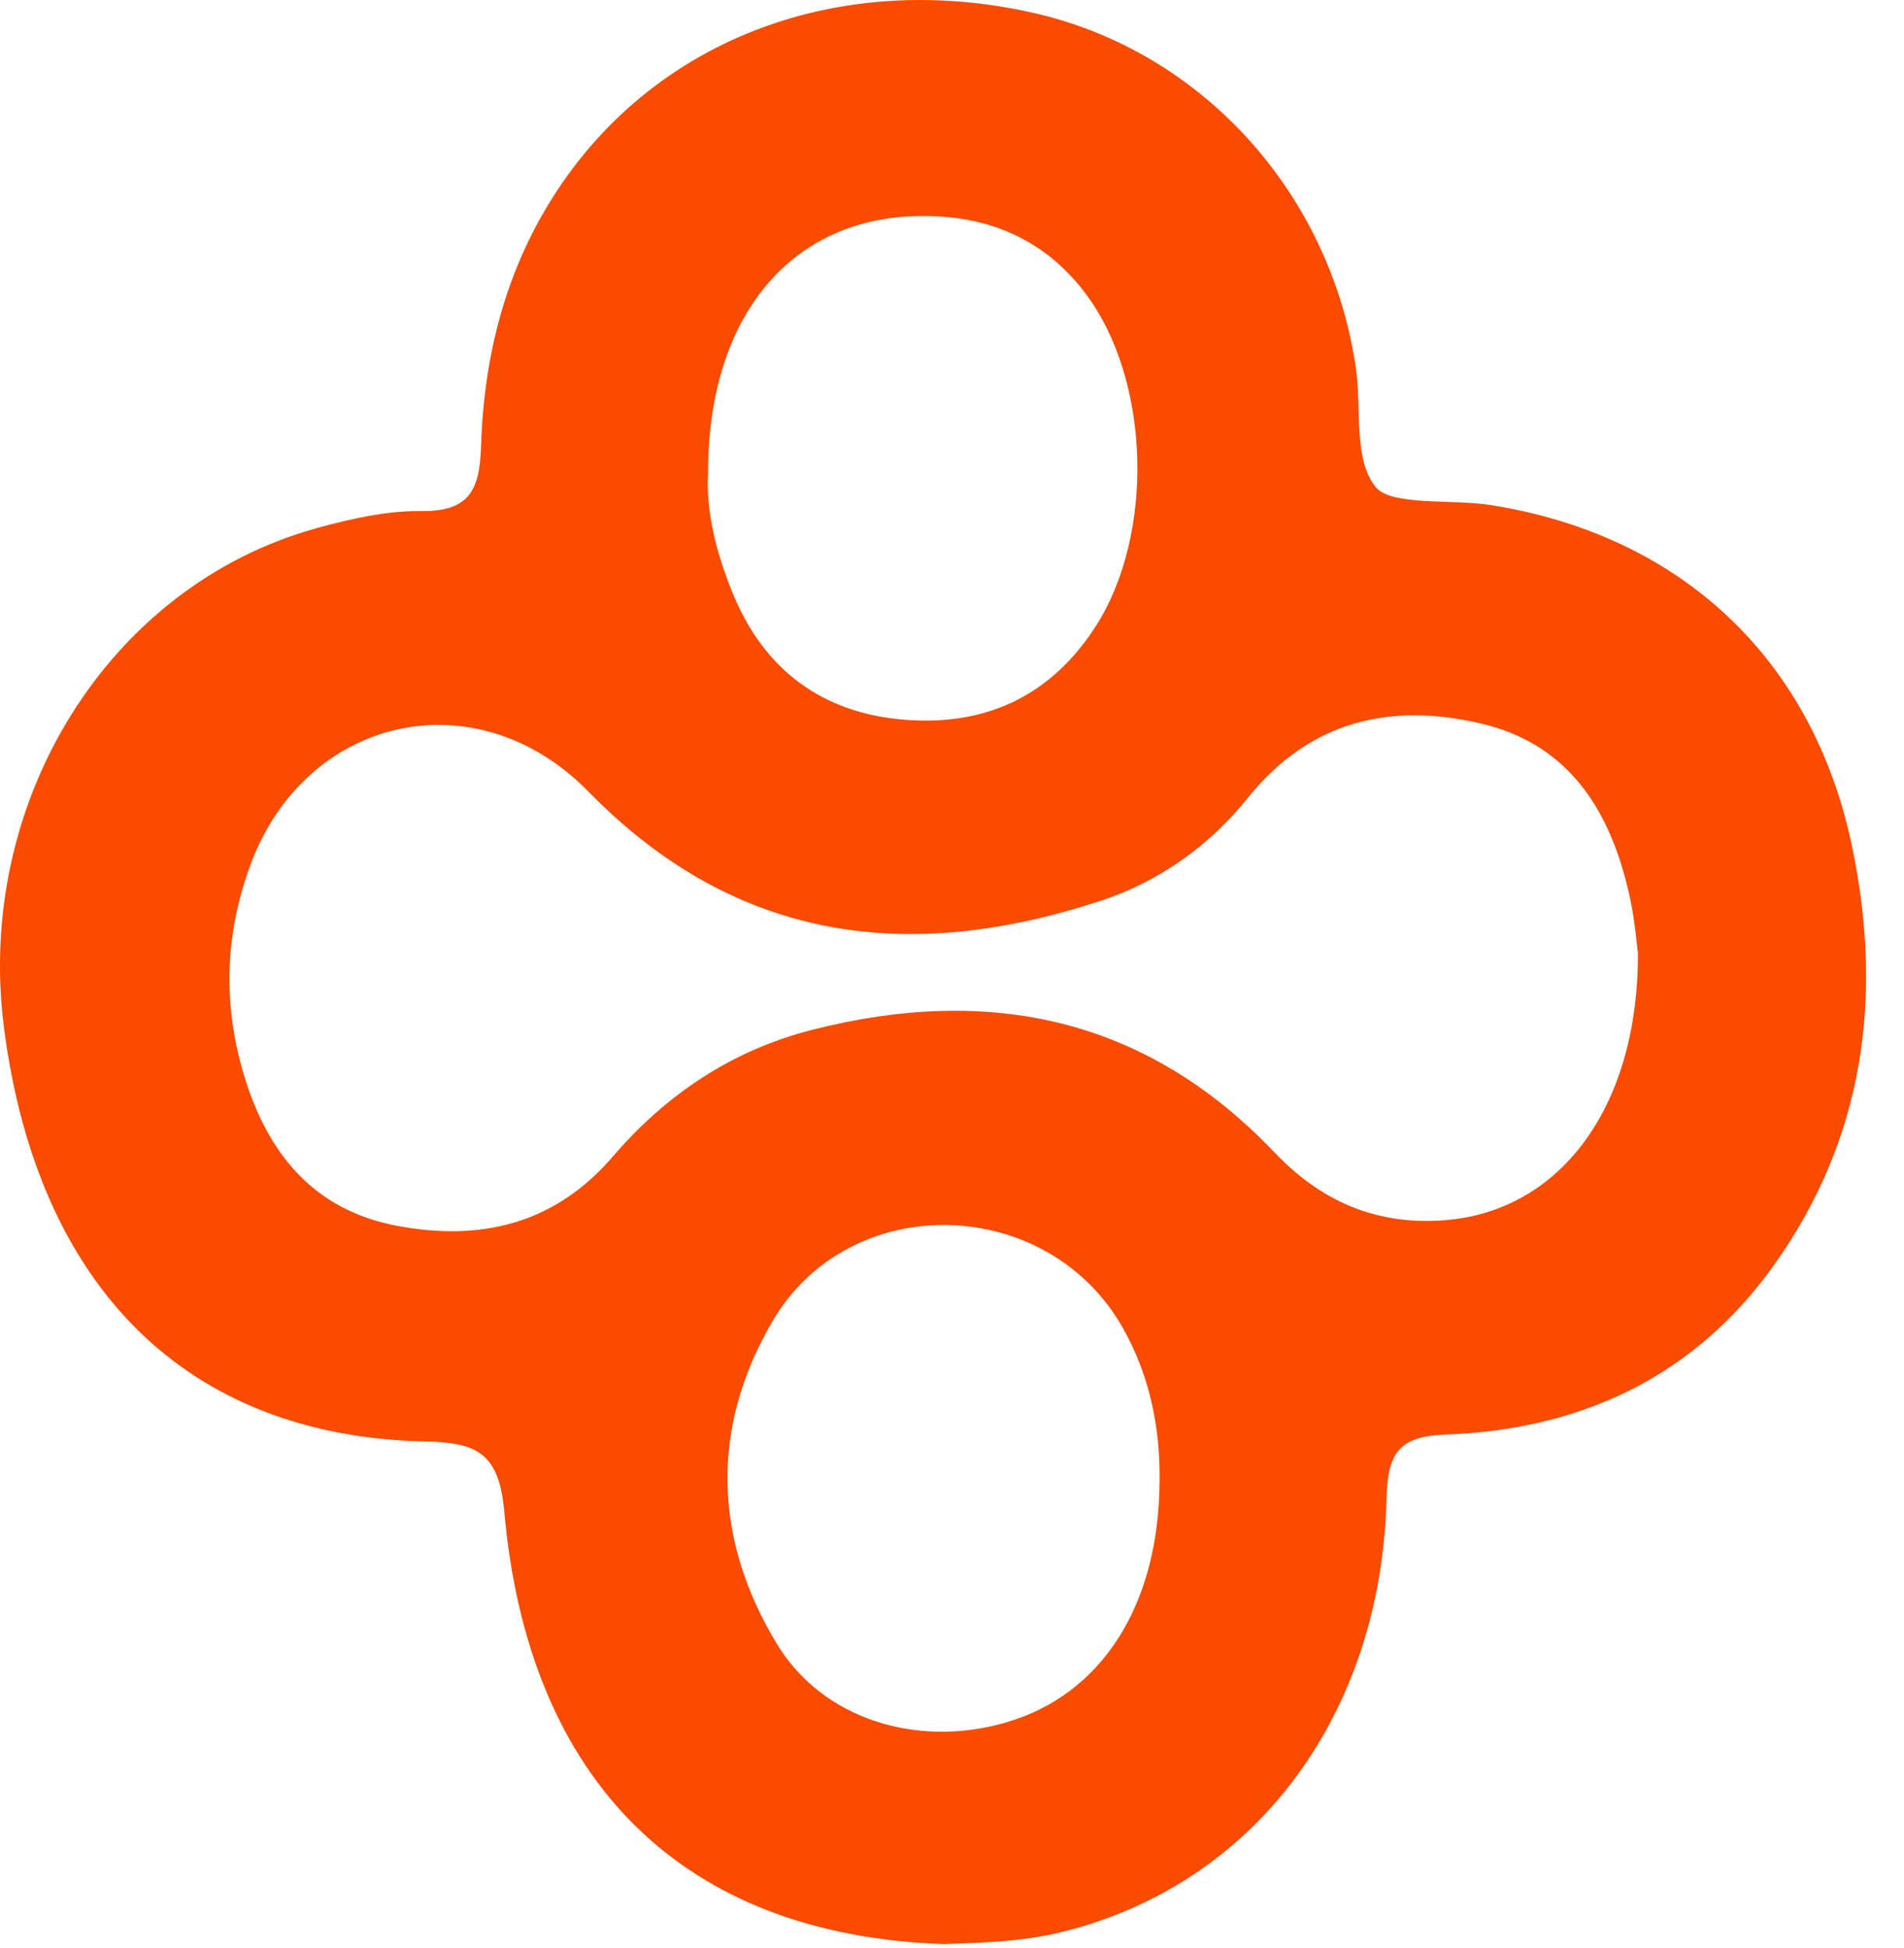 <svg width="43" height="44" viewBox="0 0 43 44" fill="none" xmlns="http://www.w3.org/2000/svg">
<path d="M41.825 19.11C40.934 14.849 37.93 12.083 33.672 11.408C32.779 11.267 31.415 11.435 31.064 10.995C30.561 10.364 30.752 9.23 30.623 8.325C30.051 4.36 27.143 1.154 23.344 0.292C18.995 -0.692 14.858 0.854 12.588 4.295C11.428 6.053 10.929 8.017 10.864 10.08C10.833 11.058 10.609 11.555 9.517 11.543C8.732 11.533 7.925 11.716 7.159 11.927C2.461 13.219 -0.574 18.094 0.091 23.223C0.853 29.097 4.236 32.444 9.608 32.557C10.742 32.581 11.267 32.795 11.387 34.126C11.93 40.261 15.441 43.712 21.322 43.909C22.083 43.88 23.041 43.868 23.983 43.635C28.312 42.571 31.194 38.777 31.314 33.84C31.338 32.843 31.578 32.44 32.635 32.401C35.675 32.293 38.235 31.119 40.043 28.602C42.106 25.728 42.536 22.508 41.825 19.11ZM15.991 10.676C15.991 6.884 18.14 4.612 21.389 4.903C22.689 5.018 23.755 5.604 24.533 6.653C25.993 8.618 26.072 12.088 24.742 14.151C23.735 15.714 22.278 16.393 20.465 16.259C18.587 16.12 17.254 15.14 16.541 13.382C16.178 12.491 15.941 11.562 15.991 10.676ZM22.717 38.904C20.703 39.49 18.573 38.823 17.549 37.135C16.106 34.757 16.044 32.25 17.437 29.856C19.187 26.847 23.68 26.979 25.373 30.019C25.969 31.088 26.206 32.252 26.187 33.472C26.17 36.258 24.881 38.278 22.717 38.904ZM32.525 27.567C31.029 27.654 29.813 27.111 28.781 26.026C25.873 22.971 22.326 22.241 18.335 23.262C16.536 23.72 15.045 24.719 13.847 26.114C12.528 27.654 10.857 28.038 8.974 27.688C7.072 27.332 6.032 26.038 5.502 24.258C5.031 22.671 5.079 21.105 5.65 19.549C6.89 16.17 10.749 15.284 13.29 17.88C16.632 21.297 20.553 21.766 24.876 20.339C26.185 19.907 27.318 19.098 28.18 18.022C29.585 16.269 31.413 15.863 33.454 16.343C35.488 16.821 36.41 18.389 36.818 20.313C36.926 20.817 36.965 21.338 36.991 21.53C36.998 25.082 35.169 27.419 32.525 27.567Z" fill="#FA4B00"/>
</svg>
